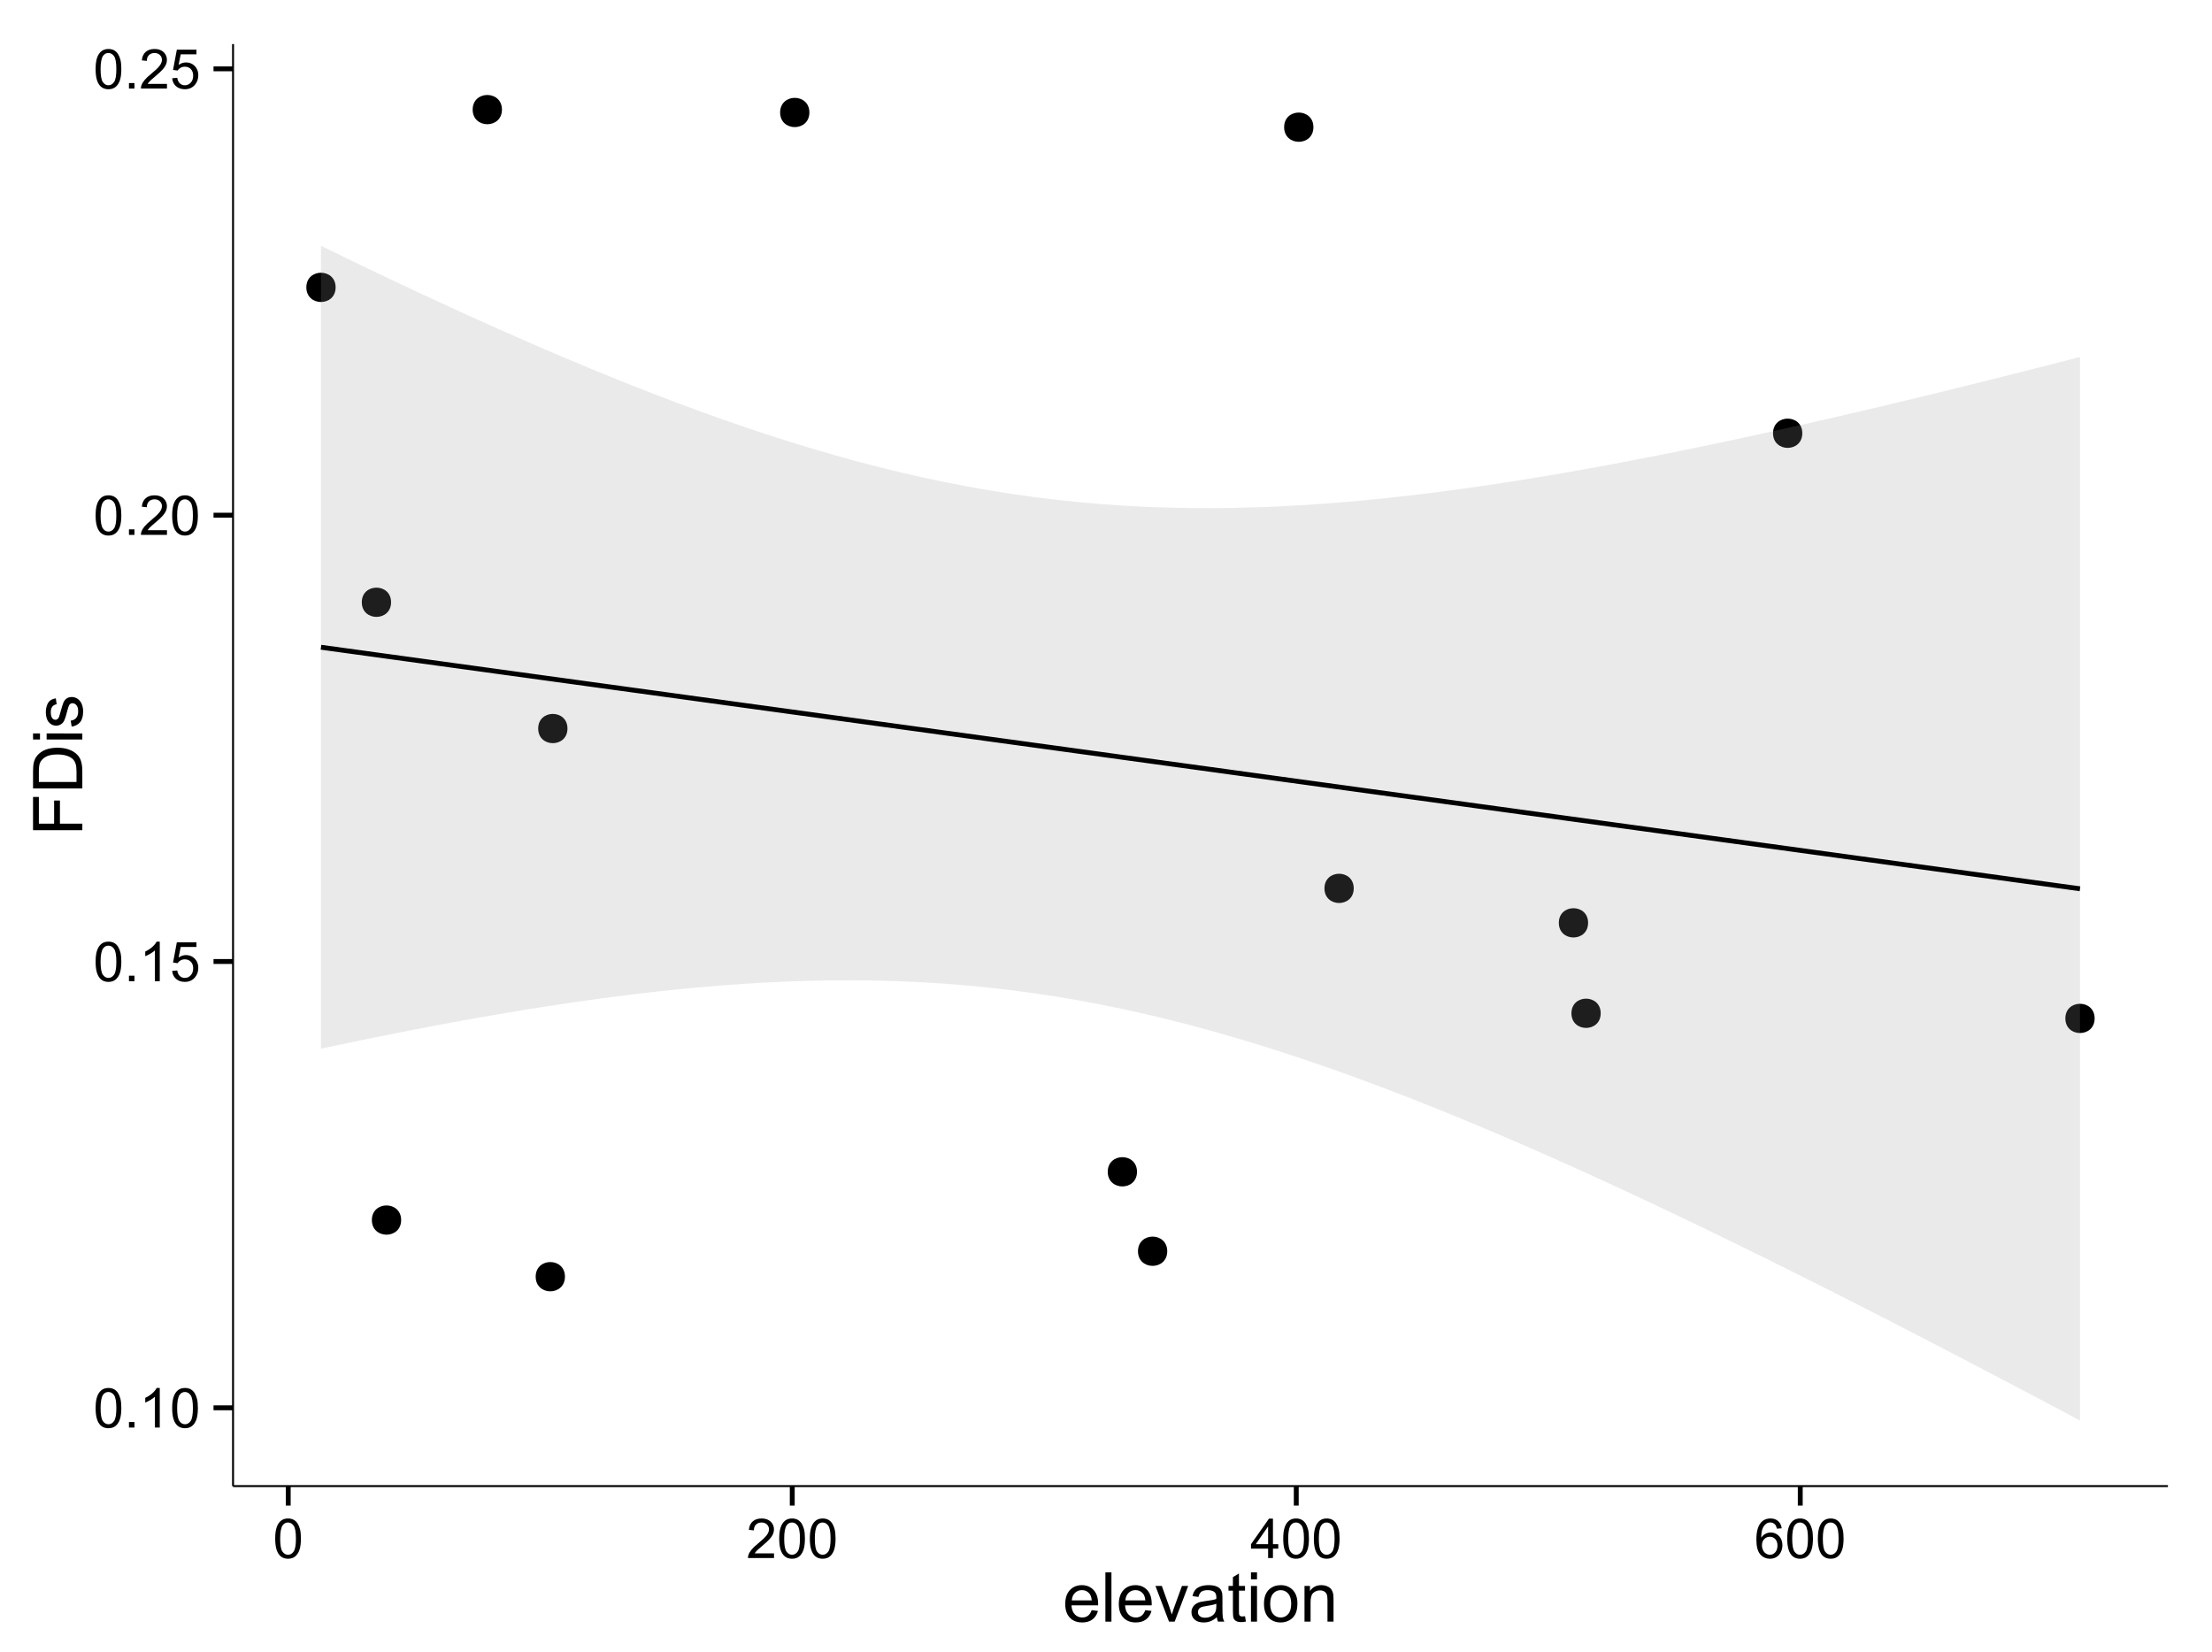 <?xml version="1.0" encoding="UTF-8"?>
<svg xmlns="http://www.w3.org/2000/svg" xmlns:xlink="http://www.w3.org/1999/xlink" width="482pt" height="360pt" viewBox="0 0 482 360" version="1.1">
<defs>
<g>
<symbol overflow="visible" id="glyph0-0">
<path style="stroke:none;" d="M 0.5 -4.234 C 0.496 -5.246 0.602 -6.062 0.812 -6.688 C 1.02 -7.305 1.328 -7.785 1.742 -8.121 C 2.148 -8.457 2.668 -8.625 3.297 -8.625 C 3.758 -8.625 4.164 -8.531 4.512 -8.348 C 4.855 -8.16 5.141 -7.891 5.371 -7.543 C 5.594 -7.191 5.773 -6.766 5.906 -6.266 C 6.035 -5.762 6.098 -5.086 6.102 -4.234 C 6.098 -3.227 5.996 -2.414 5.789 -1.797 C 5.578 -1.176 5.266 -0.695 4.859 -0.359 C 4.445 -0.02 3.926 0.145 3.297 0.148 C 2.465 0.145 1.816 -0.148 1.348 -0.742 C 0.781 -1.457 0.496 -2.621 0.5 -4.234 Z M 1.582 -4.234 C 1.582 -2.824 1.746 -1.887 2.074 -1.418 C 2.402 -0.949 2.809 -0.715 3.297 -0.719 C 3.777 -0.715 4.184 -0.949 4.52 -1.422 C 4.848 -1.887 5.016 -2.824 5.016 -4.234 C 5.016 -5.648 4.848 -6.59 4.52 -7.055 C 4.184 -7.516 3.773 -7.746 3.289 -7.75 C 2.801 -7.746 2.414 -7.543 2.125 -7.137 C 1.762 -6.613 1.582 -5.645 1.582 -4.234 Z M 1.582 -4.234 "/>
</symbol>
<symbol overflow="visible" id="glyph0-1">
<path style="stroke:none;" d="M 1.09 0 L 1.09 -1.203 L 2.289 -1.203 L 2.289 0 Z M 1.09 0 "/>
</symbol>
<symbol overflow="visible" id="glyph0-2">
<path style="stroke:none;" d="M 4.469 0 L 3.414 0 L 3.414 -6.719 C 3.16 -6.477 2.828 -6.234 2.414 -5.996 C 2 -5.75 1.629 -5.57 1.305 -5.449 L 1.305 -6.469 C 1.895 -6.742 2.41 -7.078 2.852 -7.477 C 3.293 -7.871 3.605 -8.254 3.789 -8.625 L 4.469 -8.625 Z M 4.469 0 "/>
</symbol>
<symbol overflow="visible" id="glyph0-3">
<path style="stroke:none;" d="M 0.5 -2.25 L 1.605 -2.344 C 1.684 -1.805 1.871 -1.398 2.176 -1.125 C 2.473 -0.852 2.836 -0.715 3.258 -0.719 C 3.766 -0.715 4.195 -0.906 4.547 -1.293 C 4.898 -1.672 5.074 -2.18 5.074 -2.82 C 5.074 -3.414 4.902 -3.891 4.566 -4.242 C 4.227 -4.59 3.785 -4.762 3.242 -4.766 C 2.898 -4.762 2.594 -4.684 2.32 -4.531 C 2.047 -4.375 1.832 -4.176 1.676 -3.93 L 0.688 -4.062 L 1.516 -8.473 L 5.789 -8.473 L 5.789 -7.465 L 2.359 -7.465 L 1.898 -5.156 C 2.414 -5.516 2.953 -5.695 3.523 -5.695 C 4.27 -5.695 4.902 -5.434 5.422 -4.914 C 5.934 -4.395 6.191 -3.727 6.195 -2.914 C 6.191 -2.133 5.965 -1.461 5.516 -0.898 C 4.961 -0.199 4.211 0.145 3.258 0.148 C 2.477 0.145 1.836 -0.07 1.344 -0.508 C 0.844 -0.941 0.562 -1.523 0.5 -2.25 Z M 0.5 -2.25 "/>
</symbol>
<symbol overflow="visible" id="glyph0-4">
<path style="stroke:none;" d="M 6.039 -1.016 L 6.039 0 L 0.363 0 C 0.355 -0.254 0.395 -0.496 0.484 -0.734 C 0.629 -1.117 0.859 -1.5 1.18 -1.875 C 1.492 -2.25 1.953 -2.684 2.562 -3.176 C 3.492 -3.941 4.125 -4.547 4.453 -4.992 C 4.781 -5.438 4.945 -5.859 4.945 -6.266 C 4.945 -6.68 4.793 -7.031 4.496 -7.32 C 4.191 -7.602 3.805 -7.746 3.328 -7.75 C 2.82 -7.746 2.414 -7.594 2.109 -7.293 C 1.805 -6.984 1.648 -6.562 1.648 -6.031 L 0.562 -6.141 C 0.633 -6.945 0.91 -7.559 1.398 -7.988 C 1.879 -8.41 2.531 -8.625 3.352 -8.625 C 4.172 -8.625 4.824 -8.395 5.309 -7.938 C 5.789 -7.48 6.027 -6.914 6.031 -6.242 C 6.027 -5.895 5.957 -5.559 5.82 -5.227 C 5.676 -4.891 5.441 -4.539 5.117 -4.176 C 4.789 -3.805 4.25 -3.301 3.492 -2.664 C 2.859 -2.129 2.453 -1.77 2.273 -1.582 C 2.094 -1.395 1.945 -1.203 1.828 -1.016 Z M 6.039 -1.016 "/>
</symbol>
<symbol overflow="visible" id="glyph0-5">
<path style="stroke:none;" d="M 3.879 0 L 3.879 -2.055 L 0.152 -2.055 L 0.152 -3.023 L 4.07 -8.59 L 4.934 -8.59 L 4.934 -3.023 L 6.094 -3.023 L 6.094 -2.055 L 4.934 -2.055 L 4.934 0 Z M 3.879 -3.023 L 3.879 -6.898 L 1.188 -3.023 Z M 3.879 -3.023 "/>
</symbol>
<symbol overflow="visible" id="glyph0-6">
<path style="stroke:none;" d="M 5.969 -6.484 L 4.922 -6.406 C 4.828 -6.812 4.695 -7.113 4.523 -7.305 C 4.234 -7.605 3.883 -7.758 3.469 -7.758 C 3.133 -7.758 2.836 -7.664 2.586 -7.477 C 2.25 -7.234 1.988 -6.879 1.797 -6.414 C 1.605 -5.949 1.508 -5.289 1.5 -4.43 C 1.754 -4.812 2.062 -5.098 2.434 -5.289 C 2.797 -5.473 3.184 -5.566 3.586 -5.57 C 4.289 -5.566 4.887 -5.309 5.383 -4.793 C 5.875 -4.277 6.121 -3.609 6.125 -2.789 C 6.121 -2.25 6.004 -1.746 5.773 -1.285 C 5.539 -0.82 5.223 -0.469 4.816 -0.223 C 4.41 0.023 3.949 0.145 3.434 0.148 C 2.555 0.145 1.836 -0.176 1.285 -0.82 C 0.727 -1.469 0.449 -2.535 0.453 -4.02 C 0.449 -5.676 0.758 -6.883 1.371 -7.641 C 1.902 -8.297 2.621 -8.625 3.531 -8.625 C 4.207 -8.625 4.762 -8.434 5.195 -8.055 C 5.625 -7.676 5.883 -7.152 5.969 -6.484 Z M 1.664 -2.781 C 1.664 -2.418 1.738 -2.07 1.895 -1.738 C 2.043 -1.406 2.262 -1.152 2.543 -0.98 C 2.82 -0.801 3.109 -0.715 3.414 -0.719 C 3.859 -0.715 4.242 -0.895 4.566 -1.258 C 4.883 -1.613 5.043 -2.102 5.047 -2.727 C 5.043 -3.316 4.887 -3.785 4.57 -4.129 C 4.25 -4.469 3.852 -4.641 3.375 -4.641 C 2.898 -4.641 2.492 -4.469 2.16 -4.129 C 1.828 -3.785 1.664 -3.336 1.664 -2.781 Z M 1.664 -2.781 "/>
</symbol>
<symbol overflow="visible" id="glyph1-0">
<path style="stroke:none;" d="M 6.312 -2.504 L 7.676 -2.336 C 7.457 -1.535 7.059 -0.918 6.48 -0.48 C 5.898 -0.043 5.156 0.176 4.254 0.176 C 3.113 0.176 2.211 -0.172 1.547 -0.875 C 0.883 -1.57 0.551 -2.555 0.551 -3.824 C 0.551 -5.129 0.887 -6.145 1.559 -6.867 C 2.23 -7.59 3.105 -7.949 4.184 -7.953 C 5.223 -7.949 6.07 -7.598 6.73 -6.891 C 7.387 -6.18 7.715 -5.184 7.719 -3.902 C 7.715 -3.824 7.715 -3.707 7.711 -3.551 L 1.91 -3.551 C 1.957 -2.695 2.199 -2.039 2.637 -1.586 C 3.07 -1.129 3.609 -0.902 4.262 -0.906 C 4.742 -0.902 5.156 -1.031 5.5 -1.289 C 5.84 -1.543 6.109 -1.945 6.312 -2.504 Z M 1.984 -4.637 L 6.328 -4.637 C 6.27 -5.285 6.102 -5.777 5.828 -6.109 C 5.406 -6.613 4.863 -6.867 4.195 -6.871 C 3.59 -6.867 3.078 -6.664 2.668 -6.262 C 2.254 -5.855 2.027 -5.312 1.984 -4.637 Z M 1.984 -4.637 "/>
</symbol>
<symbol overflow="visible" id="glyph1-1">
<path style="stroke:none;" d="M 0.961 0 L 0.961 -10.738 L 2.277 -10.738 L 2.277 0 Z M 0.961 0 "/>
</symbol>
<symbol overflow="visible" id="glyph1-2">
<path style="stroke:none;" d="M 3.148 0 L 0.191 -7.777 L 1.582 -7.777 L 3.25 -3.121 C 3.43 -2.617 3.598 -2.094 3.75 -1.555 C 3.867 -1.961 4.031 -2.453 4.242 -3.031 L 5.969 -7.777 L 7.324 -7.777 L 4.379 0 Z M 3.148 0 "/>
</symbol>
<symbol overflow="visible" id="glyph1-3">
<path style="stroke:none;" d="M 6.062 -0.961 C 5.574 -0.543 5.105 -0.246 4.652 -0.078 C 4.199 0.094 3.715 0.176 3.199 0.176 C 2.344 0.176 1.688 -0.031 1.23 -0.449 C 0.77 -0.867 0.539 -1.402 0.543 -2.051 C 0.539 -2.43 0.625 -2.777 0.801 -3.094 C 0.973 -3.406 1.199 -3.656 1.484 -3.852 C 1.762 -4.039 2.078 -4.184 2.43 -4.285 C 2.688 -4.348 3.078 -4.414 3.602 -4.484 C 4.664 -4.605 5.449 -4.758 5.953 -4.938 C 5.957 -5.113 5.957 -5.227 5.961 -5.281 C 5.957 -5.812 5.836 -6.191 5.59 -6.414 C 5.25 -6.711 4.746 -6.859 4.086 -6.863 C 3.461 -6.859 3.004 -6.75 2.711 -6.535 C 2.414 -6.316 2.195 -5.934 2.059 -5.383 L 0.77 -5.559 C 0.883 -6.109 1.078 -6.555 1.348 -6.895 C 1.613 -7.234 2 -7.496 2.512 -7.68 C 3.016 -7.859 3.605 -7.949 4.277 -7.953 C 4.941 -7.949 5.48 -7.871 5.895 -7.719 C 6.309 -7.559 6.613 -7.363 6.812 -7.129 C 7.004 -6.891 7.141 -6.594 7.223 -6.234 C 7.266 -6.008 7.289 -5.602 7.289 -5.016 L 7.289 -3.258 C 7.289 -2.031 7.316 -1.254 7.371 -0.934 C 7.426 -0.605 7.535 -0.297 7.703 0 L 6.328 0 C 6.191 -0.273 6.102 -0.594 6.062 -0.961 Z M 5.953 -3.902 C 5.477 -3.707 4.758 -3.539 3.801 -3.406 C 3.258 -3.324 2.875 -3.238 2.648 -3.141 C 2.422 -3.043 2.246 -2.898 2.129 -2.711 C 2.004 -2.52 1.945 -2.312 1.949 -2.086 C 1.945 -1.734 2.078 -1.441 2.348 -1.207 C 2.609 -0.973 3 -0.855 3.516 -0.855 C 4.023 -0.855 4.473 -0.965 4.871 -1.188 C 5.262 -1.41 5.555 -1.715 5.742 -2.102 C 5.883 -2.395 5.953 -2.836 5.953 -3.422 Z M 5.953 -3.902 "/>
</symbol>
<symbol overflow="visible" id="glyph1-4">
<path style="stroke:none;" d="M 3.867 -1.18 L 4.059 -0.016 C 3.684 0.062 3.352 0.098 3.062 0.102 C 2.582 0.098 2.211 0.027 1.949 -0.125 C 1.684 -0.273 1.496 -0.473 1.391 -0.719 C 1.281 -0.965 1.23 -1.484 1.23 -2.277 L 1.23 -6.754 L 0.266 -6.754 L 0.266 -7.777 L 1.23 -7.777 L 1.23 -9.703 L 2.543 -10.496 L 2.543 -7.777 L 3.867 -7.777 L 3.867 -6.754 L 2.543 -6.754 L 2.543 -2.203 C 2.543 -1.828 2.562 -1.586 2.609 -1.48 C 2.652 -1.371 2.73 -1.285 2.836 -1.223 C 2.941 -1.156 3.09 -1.125 3.289 -1.129 C 3.43 -1.125 3.625 -1.141 3.867 -1.18 Z M 3.867 -1.18 "/>
</symbol>
<symbol overflow="visible" id="glyph1-5">
<path style="stroke:none;" d="M 0.996 -9.223 L 0.996 -10.738 L 2.312 -10.738 L 2.312 -9.223 Z M 0.996 0 L 0.996 -7.777 L 2.312 -7.777 L 2.312 0 Z M 0.996 0 "/>
</symbol>
<symbol overflow="visible" id="glyph1-6">
<path style="stroke:none;" d="M 0.5 -3.891 C 0.496 -5.328 0.898 -6.395 1.699 -7.09 C 2.367 -7.664 3.18 -7.949 4.145 -7.953 C 5.211 -7.949 6.086 -7.602 6.766 -6.902 C 7.441 -6.199 7.781 -5.23 7.785 -4 C 7.781 -2.996 7.629 -2.207 7.332 -1.637 C 7.027 -1.059 6.594 -0.613 6.023 -0.301 C 5.449 0.02 4.82 0.176 4.145 0.176 C 3.051 0.176 2.172 -0.172 1.504 -0.871 C 0.832 -1.566 0.496 -2.574 0.5 -3.891 Z M 1.852 -3.891 C 1.852 -2.891 2.066 -2.141 2.504 -1.648 C 2.934 -1.148 3.48 -0.902 4.145 -0.906 C 4.793 -0.902 5.34 -1.152 5.777 -1.652 C 6.211 -2.152 6.426 -2.91 6.43 -3.934 C 6.426 -4.891 6.207 -5.621 5.773 -6.117 C 5.336 -6.613 4.793 -6.859 4.145 -6.863 C 3.48 -6.859 2.934 -6.613 2.504 -6.121 C 2.066 -5.625 1.852 -4.883 1.852 -3.891 Z M 1.852 -3.891 "/>
</symbol>
<symbol overflow="visible" id="glyph1-7">
<path style="stroke:none;" d="M 0.988 0 L 0.988 -7.777 L 2.176 -7.777 L 2.176 -6.672 C 2.742 -7.523 3.57 -7.949 4.652 -7.953 C 5.121 -7.949 5.551 -7.867 5.941 -7.699 C 6.332 -7.531 6.625 -7.309 6.824 -7.039 C 7.016 -6.762 7.152 -6.438 7.234 -6.062 C 7.281 -5.816 7.305 -5.391 7.309 -4.781 L 7.309 0 L 5.992 0 L 5.992 -4.73 C 5.988 -5.266 5.938 -5.668 5.836 -5.938 C 5.734 -6.199 5.551 -6.414 5.289 -6.574 C 5.027 -6.73 4.723 -6.809 4.371 -6.812 C 3.809 -6.809 3.324 -6.629 2.918 -6.277 C 2.512 -5.918 2.309 -5.242 2.309 -4.25 L 2.309 0 Z M 0.988 0 "/>
</symbol>
<symbol overflow="visible" id="glyph2-0">
<path style="stroke:none;" d="M 0 -1.23 L -10.738 -1.23 L -10.738 -8.473 L -9.469 -8.473 L -9.469 -2.652 L -6.145 -2.652 L -6.145 -7.691 L -4.879 -7.691 L -4.879 -2.652 L 0 -2.652 Z M 0 -1.23 "/>
</symbol>
<symbol overflow="visible" id="glyph2-1">
<path style="stroke:none;" d="M 0 -1.156 L -10.738 -1.156 L -10.738 -4.855 C -10.734 -5.688 -10.684 -6.324 -10.582 -6.77 C -10.441 -7.379 -10.184 -7.906 -9.812 -8.344 C -9.332 -8.906 -8.723 -9.328 -7.98 -9.613 C -7.234 -9.891 -6.383 -10.031 -5.426 -10.035 C -4.609 -10.031 -3.887 -9.934 -3.258 -9.746 C -2.625 -9.551 -2.102 -9.309 -1.695 -9.016 C -1.281 -8.715 -0.957 -8.391 -0.723 -8.039 C -0.48 -7.684 -0.301 -7.254 -0.184 -6.758 C -0.059 -6.254 0 -5.68 0 -5.031 Z M -1.266 -2.578 L -1.266 -4.871 C -1.266 -5.574 -1.332 -6.129 -1.465 -6.535 C -1.598 -6.934 -1.781 -7.258 -2.02 -7.5 C -2.355 -7.836 -2.809 -8.098 -3.379 -8.285 C -3.945 -8.473 -4.637 -8.566 -5.449 -8.57 C -6.57 -8.566 -7.43 -8.383 -8.035 -8.016 C -8.637 -7.648 -9.043 -7.199 -9.25 -6.672 C -9.395 -6.289 -9.469 -5.676 -9.469 -4.836 L -9.469 -2.578 Z M -1.266 -2.578 "/>
</symbol>
<symbol overflow="visible" id="glyph2-2">
<path style="stroke:none;" d="M -9.223 -0.996 L -10.738 -0.996 L -10.738 -2.316 L -9.223 -2.316 Z M 0 -0.996 L -7.777 -0.996 L -7.777 -2.316 L 0 -2.312 Z M 0 -0.996 "/>
</symbol>
<symbol overflow="visible" id="glyph2-3">
<path style="stroke:none;" d="M -2.32 -0.461 L -2.527 -1.766 C -2 -1.836 -1.602 -2.039 -1.324 -2.375 C -1.043 -2.707 -0.902 -3.176 -0.906 -3.781 C -0.902 -4.383 -1.027 -4.832 -1.277 -5.125 C -1.523 -5.418 -1.812 -5.566 -2.145 -5.566 C -2.441 -5.566 -2.676 -5.438 -2.848 -5.18 C -2.965 -4.996 -3.113 -4.547 -3.297 -3.832 C -3.539 -2.863 -3.75 -2.191 -3.93 -1.82 C -4.105 -1.445 -4.352 -1.16 -4.668 -0.969 C -4.98 -0.773 -5.328 -0.68 -5.711 -0.68 C -6.059 -0.68 -6.379 -0.758 -6.676 -0.918 C -6.965 -1.074 -7.211 -1.289 -7.414 -1.566 C -7.562 -1.77 -7.691 -2.051 -7.797 -2.406 C -7.898 -2.758 -7.949 -3.137 -7.953 -3.547 C -7.949 -4.152 -7.863 -4.688 -7.688 -5.152 C -7.512 -5.609 -7.273 -5.949 -6.977 -6.172 C -6.676 -6.391 -6.273 -6.543 -5.773 -6.629 L -5.594 -5.34 C -5.992 -5.277 -6.305 -5.109 -6.531 -4.828 C -6.754 -4.547 -6.867 -4.148 -6.871 -3.641 C -6.867 -3.031 -6.766 -2.602 -6.57 -2.344 C -6.367 -2.086 -6.133 -1.957 -5.867 -1.957 C -5.691 -1.957 -5.539 -2.008 -5.406 -2.117 C -5.262 -2.219 -5.145 -2.387 -5.055 -2.621 C -5.004 -2.75 -4.891 -3.141 -4.719 -3.785 C -4.465 -4.719 -4.262 -5.367 -4.105 -5.738 C -3.945 -6.105 -3.715 -6.395 -3.41 -6.605 C -3.105 -6.812 -2.73 -6.918 -2.285 -6.922 C -1.844 -6.918 -1.43 -6.789 -1.043 -6.535 C -0.652 -6.277 -0.352 -5.91 -0.141 -5.426 C 0.07 -4.941 0.176 -4.395 0.176 -3.785 C 0.176 -2.773 -0.031 -2 -0.453 -1.473 C -0.871 -0.941 -1.496 -0.605 -2.32 -0.461 Z M -2.32 -0.461 "/>
</symbol>
</g>
<clipPath id="clip1">
  <path d="M 50.781 9.602 L 473.402 9.602 L 473.402 324.812 L 50.781 324.812 Z M 50.781 9.602 "/>
</clipPath>
</defs>
<g id="surface1526">
<rect x="0" y="0" width="482" height="360" style="fill:rgb(100%,100%,100%);fill-opacity:1;stroke:none;"/>
<rect x="0" y="0" width="482" height="360" style="fill:rgb(100%,100%,100%);fill-opacity:1;stroke:none;"/>
<path style="fill:none;stroke-width:1.063;stroke-linecap:round;stroke-linejoin:round;stroke:rgb(100%,100%,100%);stroke-opacity:1;stroke-miterlimit:10;" d="M 0 360 L 482 360 L 482 0 L 0 0 Z M 0 360 "/>
<g clip-path="url(#clip1)" clip-rule="nonzero">
<path style=" stroke:none;fill-rule:nonzero;fill:rgb(100%,100%,100%);fill-opacity:1;" d="M 50.781 323.809 L 472.402 323.809 L 472.402 9.598 L 50.781 9.598 Z M 50.781 323.809 "/>
<path style=" stroke:none;fill-rule:nonzero;fill:rgb(0%,0%,0%);fill-opacity:1;" d="M 122.039 278.18 C 122.039 281.012 117.789 281.012 117.789 278.18 C 117.789 275.344 122.039 275.344 122.039 278.18 "/>
<path style=" stroke:none;fill-rule:nonzero;fill:rgb(0%,0%,0%);fill-opacity:1;" d="M 84.152 131.227 C 84.152 134.062 79.898 134.062 79.898 131.227 C 79.898 128.395 84.152 128.395 84.152 131.227 "/>
<path style=" stroke:none;fill-rule:nonzero;fill:rgb(0%,0%,0%);fill-opacity:1;" d="M 293.918 193.57 C 293.918 196.406 289.664 196.406 289.664 193.57 C 289.664 190.734 293.918 190.734 293.918 193.57 "/>
<path style=" stroke:none;fill-rule:nonzero;fill:rgb(0%,0%,0%);fill-opacity:1;" d="M 175.305 24.508 C 175.305 27.344 171.055 27.344 171.055 24.508 C 171.055 21.672 175.305 21.672 175.305 24.508 "/>
<path style=" stroke:none;fill-rule:nonzero;fill:rgb(0%,0%,0%);fill-opacity:1;" d="M 108.312 23.883 C 108.312 26.719 104.059 26.719 104.059 23.883 C 104.059 21.047 108.312 21.047 108.312 23.883 "/>
<path style=" stroke:none;fill-rule:nonzero;fill:rgb(0%,0%,0%);fill-opacity:1;" d="M 122.59 158.742 C 122.59 161.578 118.336 161.578 118.336 158.742 C 118.336 155.906 122.59 155.906 122.59 158.742 "/>
<path style=" stroke:none;fill-rule:nonzero;fill:rgb(0%,0%,0%);fill-opacity:1;" d="M 253.281 272.637 C 253.281 275.473 249.031 275.473 249.031 272.637 C 249.031 269.801 253.281 269.801 253.281 272.637 "/>
<path style=" stroke:none;fill-rule:nonzero;fill:rgb(0%,0%,0%);fill-opacity:1;" d="M 344.988 201.078 C 344.988 203.914 340.734 203.914 340.734 201.078 C 340.734 198.246 344.988 198.246 344.988 201.078 "/>
<path style=" stroke:none;fill-rule:nonzero;fill:rgb(0%,0%,0%);fill-opacity:1;" d="M 347.73 220.789 C 347.73 223.621 343.48 223.621 343.48 220.789 C 343.48 217.953 347.73 217.953 347.73 220.789 "/>
<path style=" stroke:none;fill-rule:nonzero;fill:rgb(0%,0%,0%);fill-opacity:1;" d="M 246.691 255.324 C 246.691 258.16 242.441 258.16 242.441 255.324 C 242.441 252.492 246.691 252.492 246.691 255.324 "/>
<path style=" stroke:none;fill-rule:nonzero;fill:rgb(0%,0%,0%);fill-opacity:1;" d="M 285.133 27.711 C 285.133 30.547 280.879 30.547 280.879 27.711 C 280.879 24.875 285.133 24.875 285.133 27.711 "/>
<path style=" stroke:none;fill-rule:nonzero;fill:rgb(0%,0%,0%);fill-opacity:1;" d="M 391.664 94.402 C 391.664 97.234 387.41 97.234 387.41 94.402 C 387.41 91.566 391.664 91.566 391.664 94.402 "/>
<path style=" stroke:none;fill-rule:nonzero;fill:rgb(0%,0%,0%);fill-opacity:1;" d="M 72.07 62.613 C 72.07 65.449 67.816 65.449 67.816 62.613 C 67.816 59.777 72.07 59.777 72.07 62.613 "/>
<path style=" stroke:none;fill-rule:nonzero;fill:rgb(0%,0%,0%);fill-opacity:1;" d="M 455.363 221.902 C 455.363 224.738 451.109 224.738 451.109 221.902 C 451.109 219.066 455.363 219.066 455.363 221.902 "/>
<path style=" stroke:none;fill-rule:nonzero;fill:rgb(0%,0%,0%);fill-opacity:1;" d="M 86.348 265.844 C 86.348 268.676 82.094 268.676 82.094 265.844 C 82.094 263.008 86.348 263.008 86.348 265.844 "/>
<path style=" stroke:none;fill-rule:nonzero;fill:rgb(0%,0%,0%);fill-opacity:1;" d="M 123.105 278.18 C 123.105 282.43 116.727 282.43 116.727 278.18 C 116.727 273.926 123.105 273.926 123.105 278.18 "/>
<path style=" stroke:none;fill-rule:nonzero;fill:rgb(0%,0%,0%);fill-opacity:1;" d="M 85.215 131.227 C 85.215 135.48 78.836 135.48 78.836 131.227 C 78.836 126.977 85.215 126.977 85.215 131.227 "/>
<path style=" stroke:none;fill-rule:nonzero;fill:rgb(0%,0%,0%);fill-opacity:1;" d="M 294.98 193.57 C 294.98 197.82 288.602 197.82 288.602 193.57 C 288.602 189.316 294.98 189.316 294.98 193.57 "/>
<path style=" stroke:none;fill-rule:nonzero;fill:rgb(0%,0%,0%);fill-opacity:1;" d="M 176.367 24.508 C 176.367 28.758 169.992 28.758 169.992 24.508 C 169.992 20.254 176.367 20.254 176.367 24.508 "/>
<path style=" stroke:none;fill-rule:nonzero;fill:rgb(0%,0%,0%);fill-opacity:1;" d="M 109.375 23.883 C 109.375 28.133 102.996 28.133 102.996 23.883 C 102.996 19.629 109.375 19.629 109.375 23.883 "/>
<path style=" stroke:none;fill-rule:nonzero;fill:rgb(0%,0%,0%);fill-opacity:1;" d="M 123.652 158.742 C 123.652 162.996 117.273 162.996 117.273 158.742 C 117.273 154.492 123.652 154.492 123.652 158.742 "/>
<path style=" stroke:none;fill-rule:nonzero;fill:rgb(0%,0%,0%);fill-opacity:1;" d="M 254.344 272.637 C 254.344 276.887 247.969 276.887 247.969 272.637 C 247.969 268.383 254.344 268.383 254.344 272.637 "/>
<path style=" stroke:none;fill-rule:nonzero;fill:rgb(0%,0%,0%);fill-opacity:1;" d="M 346.051 201.078 C 346.051 205.332 339.672 205.332 339.672 201.078 C 339.672 196.828 346.051 196.828 346.051 201.078 "/>
<path style=" stroke:none;fill-rule:nonzero;fill:rgb(0%,0%,0%);fill-opacity:1;" d="M 348.797 220.789 C 348.797 225.039 342.418 225.039 342.418 220.789 C 342.418 216.535 348.797 216.535 348.797 220.789 "/>
<path style=" stroke:none;fill-rule:nonzero;fill:rgb(0%,0%,0%);fill-opacity:1;" d="M 247.754 255.324 C 247.754 259.578 241.379 259.578 241.379 255.324 C 241.379 251.074 247.754 251.074 247.754 255.324 "/>
<path style=" stroke:none;fill-rule:nonzero;fill:rgb(0%,0%,0%);fill-opacity:1;" d="M 286.195 27.711 C 286.195 31.965 279.816 31.965 279.816 27.711 C 279.816 23.461 286.195 23.461 286.195 27.711 "/>
<path style=" stroke:none;fill-rule:nonzero;fill:rgb(0%,0%,0%);fill-opacity:1;" d="M 392.727 94.402 C 392.727 98.652 386.348 98.652 386.348 94.402 C 386.348 90.148 392.727 90.148 392.727 94.402 "/>
<path style=" stroke:none;fill-rule:nonzero;fill:rgb(0%,0%,0%);fill-opacity:1;" d="M 73.133 62.613 C 73.133 66.867 66.754 66.867 66.754 62.613 C 66.754 58.363 73.133 58.363 73.133 62.613 "/>
<path style=" stroke:none;fill-rule:nonzero;fill:rgb(0%,0%,0%);fill-opacity:1;" d="M 456.426 221.902 C 456.426 226.156 450.047 226.156 450.047 221.902 C 450.047 217.652 456.426 217.652 456.426 221.902 "/>
<path style=" stroke:none;fill-rule:nonzero;fill:rgb(0%,0%,0%);fill-opacity:1;" d="M 87.41 265.844 C 87.41 270.094 81.031 270.094 81.031 265.844 C 81.031 261.59 87.41 261.59 87.41 265.844 "/>
<path style=" stroke:none;fill-rule:nonzero;fill:rgb(60%,60%,60%);fill-opacity:0.2;" d="M 69.945 53.562 L 74.797 55.922 L 79.648 58.262 L 84.5 60.578 L 89.352 62.867 L 94.203 65.133 L 99.055 67.367 L 103.906 69.578 L 108.758 71.754 L 113.609 73.895 L 118.461 76.004 L 123.312 78.074 L 128.164 80.105 L 133.016 82.098 L 137.867 84.043 L 142.723 85.938 L 147.574 87.789 L 152.426 89.582 L 157.277 91.324 L 162.129 93.004 L 166.98 94.625 L 171.832 96.18 L 176.684 97.668 L 181.535 99.086 L 186.387 100.43 L 191.238 101.699 L 196.09 102.891 L 200.941 104 L 205.793 105.027 L 210.645 105.973 L 215.496 106.832 L 220.348 107.605 L 225.203 108.289 L 230.055 108.887 L 234.906 109.398 L 239.758 109.824 L 244.609 110.168 L 249.461 110.426 L 254.312 110.602 L 259.164 110.699 L 264.016 110.719 L 268.867 110.668 L 273.719 110.543 L 278.57 110.348 L 283.422 110.09 L 288.273 109.766 L 293.125 109.383 L 297.977 108.945 L 302.828 108.453 L 307.684 107.906 L 312.535 107.316 L 317.387 106.676 L 322.238 105.996 L 327.09 105.273 L 331.941 104.516 L 336.793 103.719 L 341.645 102.891 L 346.496 102.027 L 351.348 101.137 L 356.199 100.215 L 361.051 99.27 L 365.902 98.297 L 370.754 97.301 L 375.605 96.285 L 380.457 95.242 L 385.309 94.184 L 390.164 93.105 L 395.016 92.012 L 399.867 90.898 L 404.719 89.77 L 409.57 88.629 L 414.422 87.473 L 419.273 86.301 L 424.125 85.117 L 428.977 83.922 L 433.828 82.715 L 438.68 81.5 L 443.531 80.27 L 448.383 79.031 L 453.234 77.785 L 453.234 309.527 L 448.383 306.949 L 443.531 304.379 L 438.68 301.82 L 433.828 299.27 L 428.977 296.73 L 424.125 294.203 L 419.273 291.688 L 414.422 289.184 L 409.57 286.695 L 404.719 284.219 L 399.867 281.758 L 395.016 279.312 L 390.164 276.887 L 385.309 274.477 L 380.457 272.086 L 375.605 269.715 L 370.754 267.363 L 365.902 265.035 L 361.051 262.73 L 356.199 260.449 L 351.348 258.199 L 346.496 255.973 L 341.645 253.781 L 336.793 251.617 L 331.941 249.488 L 327.09 247.398 L 322.238 245.344 L 317.387 243.332 L 312.535 241.359 L 307.684 239.438 L 302.828 237.559 L 297.977 235.734 L 293.125 233.961 L 288.273 232.25 L 283.422 230.594 L 278.57 229 L 273.719 227.477 L 268.867 226.02 L 264.016 224.633 L 259.164 223.32 L 254.312 222.086 L 249.461 220.93 L 244.609 219.855 L 239.758 218.863 L 234.906 217.957 L 230.055 217.137 L 225.203 216.402 L 220.348 215.758 L 215.496 215.195 L 210.645 214.723 L 205.793 214.336 L 200.941 214.031 L 196.09 213.809 L 191.238 213.668 L 186.387 213.602 L 181.535 213.617 L 176.684 213.699 L 171.832 213.855 L 166.98 214.078 L 162.129 214.367 L 157.277 214.719 L 152.426 215.125 L 147.574 215.586 L 142.723 216.102 L 137.867 216.668 L 133.016 217.281 L 128.164 217.938 L 123.312 218.637 L 118.461 219.375 L 113.609 220.152 L 108.758 220.965 L 103.906 221.809 L 99.055 222.684 L 94.203 223.586 L 89.352 224.52 L 84.5 225.477 L 79.648 226.461 L 74.797 227.465 L 69.945 228.492 Z M 69.945 53.562 "/>
<path style="fill:none;stroke-width:1.063;stroke-linecap:butt;stroke-linejoin:round;stroke:rgb(0%,0%,0%);stroke-opacity:1;stroke-miterlimit:1;" d="M 69.945 141.027 L 74.797 141.695 L 79.648 142.359 L 84.5 143.027 L 89.352 143.691 L 99.055 145.027 L 103.906 145.691 L 108.758 146.359 L 113.609 147.023 L 118.461 147.691 L 123.312 148.355 L 128.164 149.023 L 133.016 149.688 L 137.867 150.355 L 142.723 151.02 L 152.426 152.355 L 157.277 153.02 L 162.129 153.688 L 166.98 154.352 L 171.832 155.02 L 176.684 155.684 L 181.535 156.352 L 186.387 157.016 L 191.238 157.684 L 196.09 158.348 L 205.793 159.684 L 210.645 160.348 L 215.496 161.016 L 220.348 161.68 L 225.203 162.348 L 230.055 163.012 L 234.906 163.68 L 239.758 164.344 L 244.609 165.012 L 249.461 165.676 L 259.164 167.012 L 264.016 167.676 L 268.867 168.344 L 273.719 169.008 L 278.57 169.676 L 283.422 170.34 L 288.273 171.008 L 293.125 171.672 L 297.977 172.34 L 302.828 173.004 L 307.684 173.672 L 312.535 174.336 L 322.238 175.672 L 327.09 176.336 L 331.941 177.004 L 336.793 177.668 L 341.645 178.336 L 346.496 179 L 351.348 179.668 L 356.199 180.332 L 361.051 181 L 365.902 181.664 L 375.605 183 L 380.457 183.664 L 385.309 184.332 L 390.164 184.996 L 395.016 185.664 L 399.867 186.328 L 404.719 186.996 L 409.57 187.66 L 414.422 188.328 L 419.273 188.992 L 428.977 190.328 L 433.828 190.992 L 438.68 191.66 L 443.531 192.324 L 448.383 192.992 L 453.234 193.656 "/>
</g>
<path style="fill:none;stroke-width:0.425;stroke-linecap:butt;stroke-linejoin:round;stroke:rgb(0%,0%,0%);stroke-opacity:1;stroke-miterlimit:10;" d="M 50.781 323.809 L 50.781 9.602 "/>
<g style="fill:rgb(0%,0%,0%);fill-opacity:1;">
  <use xlink:href="#glyph0-0" x="20.336" y="311.051"/>
  <use xlink:href="#glyph0-1" x="27.01" y="311.051"/>
  <use xlink:href="#glyph0-2" x="30.344" y="311.051"/>
  <use xlink:href="#glyph0-0" x="37.018" y="311.051"/>
</g>
<g style="fill:rgb(0%,0%,0%);fill-opacity:1;">
  <use xlink:href="#glyph0-0" x="20.336" y="213.797"/>
  <use xlink:href="#glyph0-1" x="27.01" y="213.797"/>
  <use xlink:href="#glyph0-2" x="30.344" y="213.797"/>
  <use xlink:href="#glyph0-3" x="37.018" y="213.797"/>
</g>
<g style="fill:rgb(0%,0%,0%);fill-opacity:1;">
  <use xlink:href="#glyph0-0" x="20.336" y="116.547"/>
  <use xlink:href="#glyph0-1" x="27.01" y="116.547"/>
  <use xlink:href="#glyph0-4" x="30.344" y="116.547"/>
  <use xlink:href="#glyph0-0" x="37.018" y="116.547"/>
</g>
<g style="fill:rgb(0%,0%,0%);fill-opacity:1;">
  <use xlink:href="#glyph0-0" x="20.336" y="19.297"/>
  <use xlink:href="#glyph0-1" x="27.01" y="19.297"/>
  <use xlink:href="#glyph0-4" x="30.344" y="19.297"/>
  <use xlink:href="#glyph0-3" x="37.018" y="19.297"/>
</g>
<path style="fill:none;stroke-width:1.063;stroke-linecap:butt;stroke-linejoin:round;stroke:rgb(0%,0%,0%);stroke-opacity:1;stroke-miterlimit:10;" d="M 46.527 306.754 L 50.781 306.754 "/>
<path style="fill:none;stroke-width:1.063;stroke-linecap:butt;stroke-linejoin:round;stroke:rgb(0%,0%,0%);stroke-opacity:1;stroke-miterlimit:10;" d="M 46.527 209.504 L 50.781 209.504 "/>
<path style="fill:none;stroke-width:1.063;stroke-linecap:butt;stroke-linejoin:round;stroke:rgb(0%,0%,0%);stroke-opacity:1;stroke-miterlimit:10;" d="M 46.527 112.25 L 50.781 112.25 "/>
<path style="fill:none;stroke-width:1.063;stroke-linecap:butt;stroke-linejoin:round;stroke:rgb(0%,0%,0%);stroke-opacity:1;stroke-miterlimit:10;" d="M 46.527 15 L 50.781 15 "/>
<path style="fill:none;stroke-width:0.425;stroke-linecap:butt;stroke-linejoin:round;stroke:rgb(0%,0%,0%);stroke-opacity:1;stroke-miterlimit:10;" d="M 50.781 323.809 L 472.398 323.809 "/>
<path style="fill:none;stroke-width:1.063;stroke-linecap:butt;stroke-linejoin:round;stroke:rgb(0%,0%,0%);stroke-opacity:1;stroke-miterlimit:10;" d="M 62.805 328.062 L 62.805 323.809 "/>
<path style="fill:none;stroke-width:1.063;stroke-linecap:butt;stroke-linejoin:round;stroke:rgb(0%,0%,0%);stroke-opacity:1;stroke-miterlimit:10;" d="M 172.633 328.062 L 172.633 323.809 "/>
<path style="fill:none;stroke-width:1.063;stroke-linecap:butt;stroke-linejoin:round;stroke:rgb(0%,0%,0%);stroke-opacity:1;stroke-miterlimit:10;" d="M 282.457 328.062 L 282.457 323.809 "/>
<path style="fill:none;stroke-width:1.063;stroke-linecap:butt;stroke-linejoin:round;stroke:rgb(0%,0%,0%);stroke-opacity:1;stroke-miterlimit:10;" d="M 392.281 328.062 L 392.281 323.809 "/>
<g style="fill:rgb(0%,0%,0%);fill-opacity:1;">
  <use xlink:href="#glyph0-0" x="59.469" y="339.488"/>
</g>
<g style="fill:rgb(0%,0%,0%);fill-opacity:1;">
  <use xlink:href="#glyph0-4" x="162.621" y="339.488"/>
  <use xlink:href="#glyph0-0" x="169.295" y="339.488"/>
  <use xlink:href="#glyph0-0" x="175.969" y="339.488"/>
</g>
<g style="fill:rgb(0%,0%,0%);fill-opacity:1;">
  <use xlink:href="#glyph0-5" x="272.445" y="339.488"/>
  <use xlink:href="#glyph0-0" x="279.119" y="339.488"/>
  <use xlink:href="#glyph0-0" x="285.793" y="339.488"/>
</g>
<g style="fill:rgb(0%,0%,0%);fill-opacity:1;">
  <use xlink:href="#glyph0-6" x="382.27" y="339.488"/>
  <use xlink:href="#glyph0-0" x="388.943" y="339.488"/>
  <use xlink:href="#glyph0-0" x="395.617" y="339.488"/>
</g>
<g style="fill:rgb(0%,0%,0%);fill-opacity:1;">
  <use xlink:href="#glyph1-0" x="231.566" y="353.344"/>
  <use xlink:href="#glyph1-1" x="239.909" y="353.344"/>
  <use xlink:href="#glyph1-0" x="243.241" y="353.344"/>
  <use xlink:href="#glyph1-2" x="251.583" y="353.344"/>
  <use xlink:href="#glyph1-3" x="259.083" y="353.344"/>
  <use xlink:href="#glyph1-4" x="267.426" y="353.344"/>
  <use xlink:href="#glyph1-5" x="271.593" y="353.344"/>
  <use xlink:href="#glyph1-6" x="274.926" y="353.344"/>
  <use xlink:href="#glyph1-7" x="283.268" y="353.344"/>
</g>
<g style="fill:rgb(0%,0%,0%);fill-opacity:1;">
  <use xlink:href="#glyph2-0" x="17.938" y="182.121"/>
  <use xlink:href="#glyph2-1" x="17.938" y="172.958"/>
  <use xlink:href="#glyph2-2" x="17.938" y="162.126"/>
  <use xlink:href="#glyph2-3" x="17.938" y="158.793"/>
</g>
</g>
</svg>
